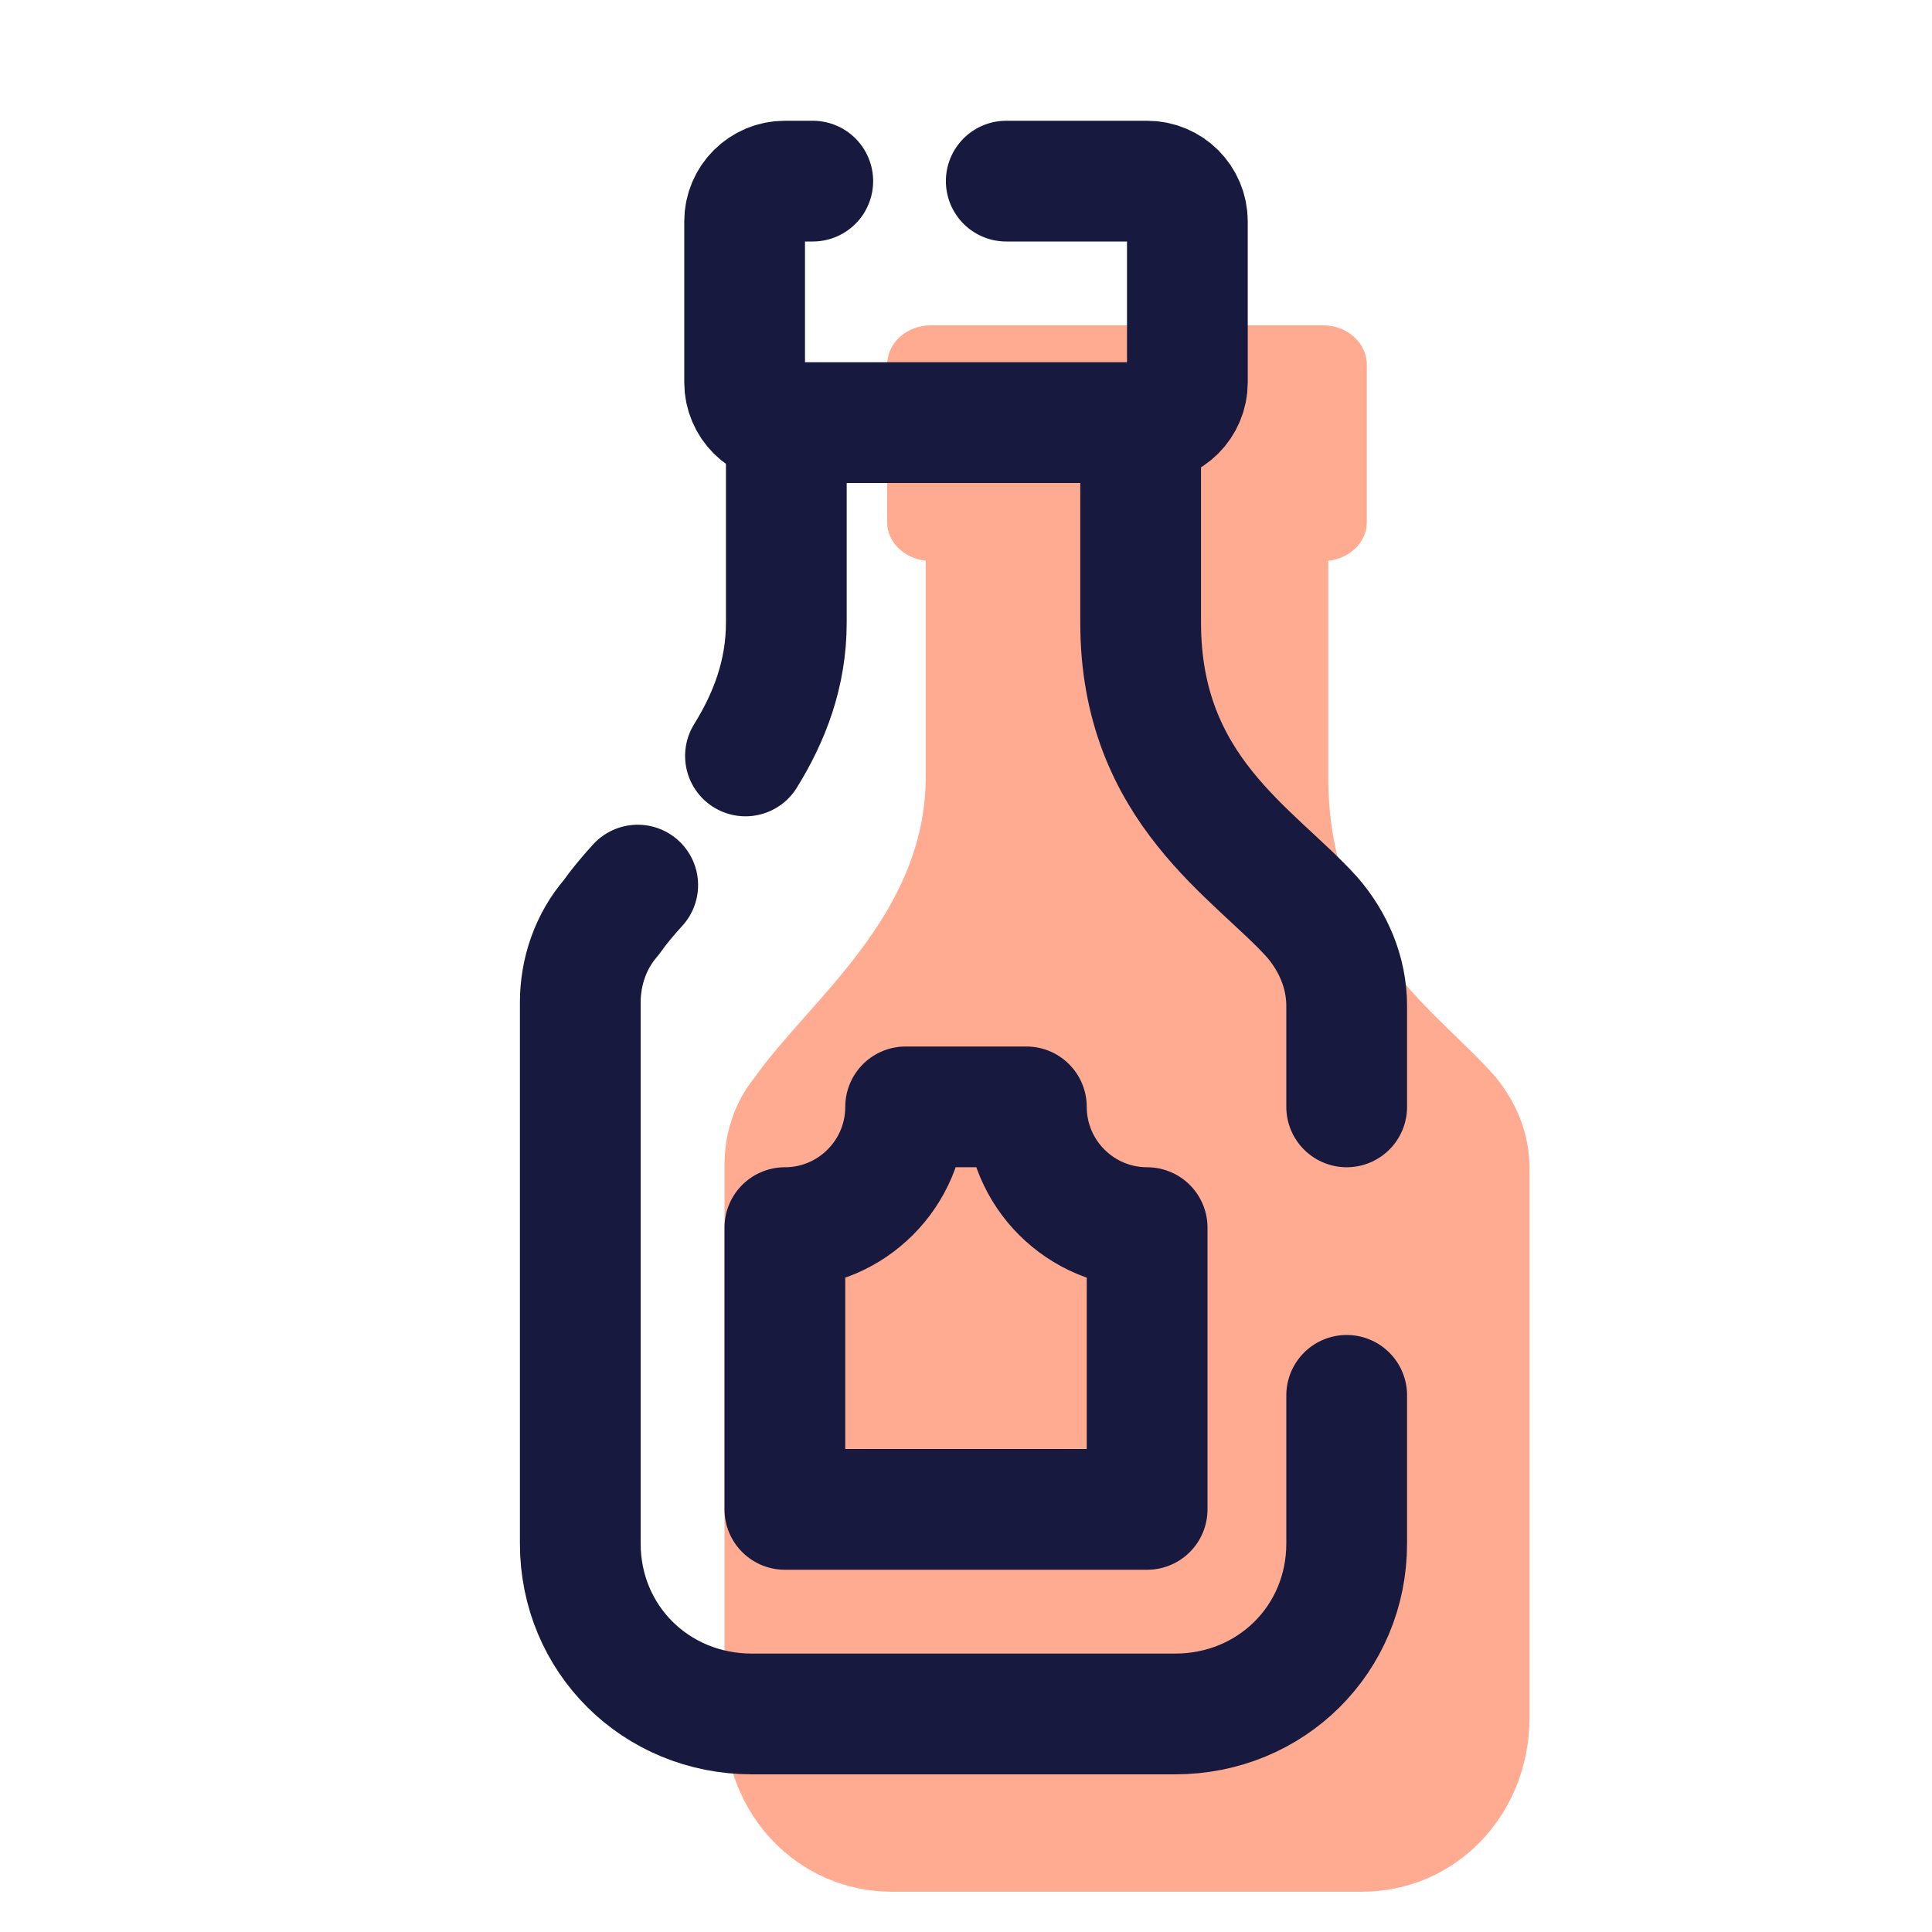 <?xml version="1.0" encoding="UTF-8"?>
<svg xmlns="http://www.w3.org/2000/svg" xmlns:xlink="http://www.w3.org/1999/xlink" width="36pt" height="36pt" viewBox="0 0 36 36" version="1.1">
<g id="surface22889">
<path style=" stroke:none;fill-rule:nonzero;fill:rgb(100%,67.059%,56.863%);fill-opacity:1;" d="M 27.875 20.078 C 26.812 18.844 24.75 17.652 24.75 14.469 L 24.75 10.449 C 25.152 10.406 25.469 10.105 25.469 9.73 L 25.469 6.797 C 25.469 6.391 25.105 6.062 24.656 6.062 L 17.344 6.062 C 16.895 6.062 16.531 6.391 16.531 6.797 L 16.531 9.73 C 16.531 10.105 16.848 10.402 17.25 10.449 L 17.25 14.469 C 17.25 17.066 15.062 18.648 14.062 20.078 C 13.688 20.535 13.5 21.117 13.5 21.703 L 13.5 32.004 C 13.5 33.82 14.875 35.25 16.625 35.25 L 25.375 35.25 C 27.125 35.25 28.5 33.82 28.5 32.004 L 28.5 21.766 C 28.5 21.117 28.25 20.535 27.875 20.078 Z M 27.875 20.078 "/>
<path style="fill:none;stroke-width:3;stroke-linecap:round;stroke-linejoin:round;stroke:rgb(9.412%,9.804%,24.706%);stroke-opacity:1;stroke-miterlimit:4;" d="M 25 4.5 L 28.5 4.5 C 29.052 4.5 29.5 4.948 29.5 5.5 L 29.5 9.5 C 29.5 10.052 29.052 10.5 28.5 10.5 L 19.5 10.5 C 18.948 10.5 18.5 10.052 18.5 9.5 L 18.5 5.5 C 18.5 4.948 18.948 4.5 19.5 4.5 L 20.193 4.5 " transform="matrix(0.75,0,0,0.75,0,0)"/>
<path style="fill:none;stroke-width:3;stroke-linecap:round;stroke-linejoin:round;stroke:rgb(9.412%,9.804%,24.706%);stroke-opacity:1;stroke-miterlimit:4;" d="M 33.458 27.5 L 33.458 24.995 C 33.458 24.146 33.115 23.385 32.604 22.792 C 31.156 21.182 28.339 19.62 28.339 15.469 L 28.339 10.734 " transform="matrix(0.75,0,0,0.75,0,0)"/>
<path style="fill:none;stroke-width:3;stroke-linecap:round;stroke-linejoin:round;stroke:rgb(9.412%,9.804%,24.706%);stroke-opacity:1;stroke-miterlimit:4;" d="M 15.844 21.99 C 15.599 22.26 15.375 22.526 15.188 22.792 C 14.672 23.385 14.417 24.146 14.417 24.906 L 14.417 38.349 C 14.417 40.719 16.292 42.583 18.682 42.583 L 29.193 42.583 C 31.583 42.583 33.458 40.719 33.458 38.349 L 33.458 34.667 " transform="matrix(0.75,0,0,0.75,0,0)"/>
<path style="fill:none;stroke-width:3;stroke-linecap:round;stroke-linejoin:round;stroke:rgb(9.412%,9.804%,24.706%);stroke-opacity:1;stroke-miterlimit:4;" d="M 19.536 10.734 L 19.536 15.469 C 19.536 16.74 19.115 17.823 18.521 18.781 " transform="matrix(0.75,0,0,0.75,0,0)"/>
<path style="fill:none;stroke-width:3;stroke-linecap:butt;stroke-linejoin:round;stroke:rgb(9.412%,9.804%,24.706%);stroke-opacity:1;stroke-miterlimit:4;" d="M 28.5 37.5 L 19.5 37.5 L 19.5 30.5 C 21.156 30.5 22.5 29.156 22.5 27.5 L 25.5 27.5 C 25.5 29.156 26.844 30.5 28.5 30.5 Z M 28.5 37.5 " transform="matrix(0.75,0,0,0.75,0,0)"/>
</g>
</svg>
